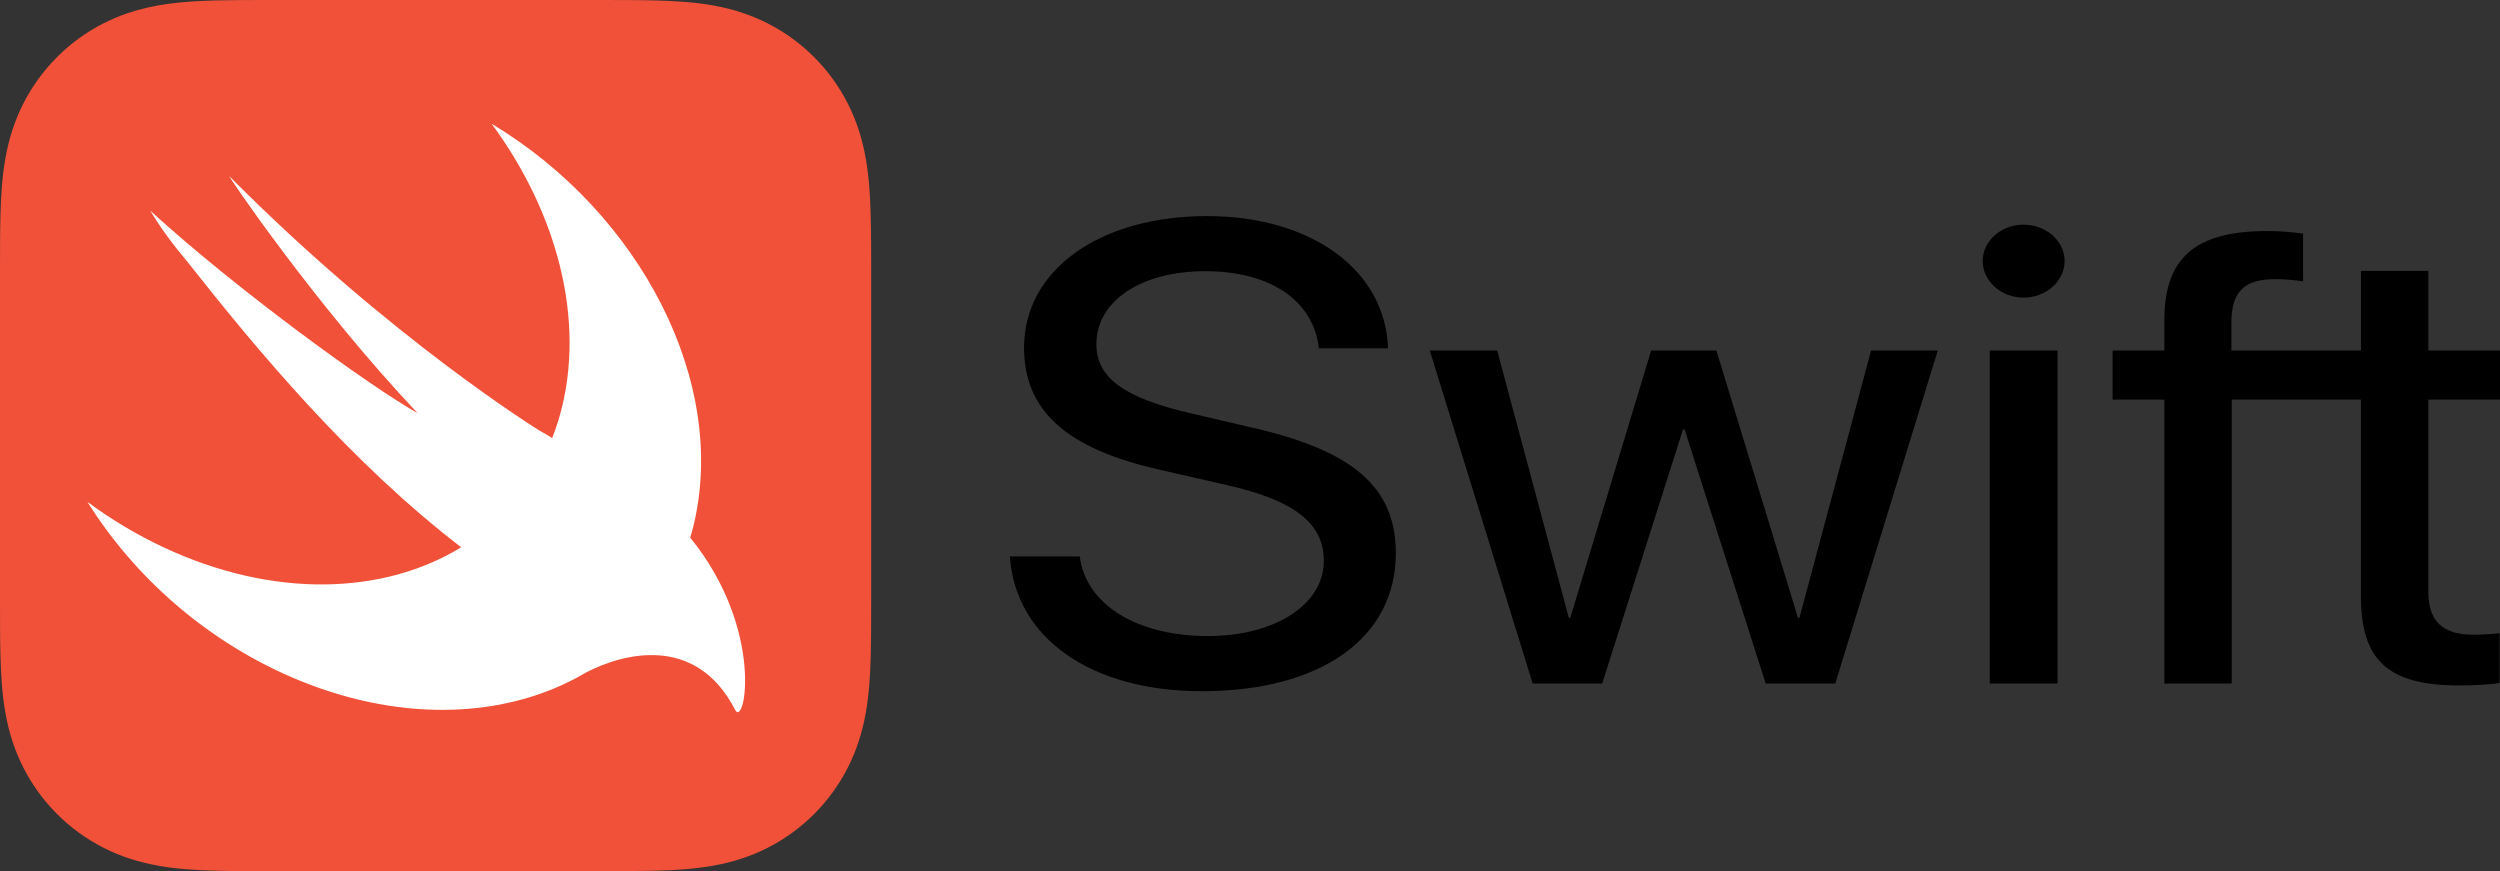 <?xml version="1.0" encoding="UTF-8" standalone="no"?>
<svg
   xmlns:dc="http://purl.org/dc/elements/1.1/"
   xmlns:cc="http://creativecommons.org/ns#"
   xmlns:rdf="http://www.w3.org/1999/02/22-rdf-syntax-ns#"
   xmlns:svg="http://www.w3.org/2000/svg"
   xmlns="http://www.w3.org/2000/svg"
   xmlns:sodipodi="http://sodipodi.sourceforge.net/DTD/sodipodi-0.dtd"
   xmlns:inkscape="http://www.inkscape.org/namespaces/inkscape"
   height="49.492"
   viewBox="0 0 142.037 49.492"
   width="142.037"
   version="1.1"
   id="svg8"
   sodipodi:docname="logo-swift-text-color.svg"
   inkscape:version="0.92.2 5c3e80d, 2017-08-06"
   inkscape:export-filename="/Users/Matt/openwhisk/release/openwhisk-website/images/runtimes/logo-swift-text-color.png"
   inkscape:export-xdpi="135.17564"
   inkscape:export-ydpi="135.17564">
  <rect x="0" y="0" width="142.037" height="49.492" fill="#333333" stroke="none"/>
  <defs
     id="defs12" />
  <sodipodi:namedview
     pagecolor="#ffffff"
     bordercolor="#666666"
     borderopacity="1"
     objecttolerance="10"
     gridtolerance="10"
     guidetolerance="10"
     inkscape:pageopacity="0"
     inkscape:pageshadow="2"
     inkscape:window-width="1564"
     inkscape:window-height="871"
     id="namedview10"
     showgrid="false"
     inkscape:pagecheckerboard="true"
     inkscape:zoom="2.025"
     inkscape:cx="15.802501"
     inkscape:cy="24.492444"
     inkscape:window-x="0"
     inkscape:window-y="0"
     inkscape:window-maximized="0"
     inkscape:current-layer="svg8"
     fit-margin-top="0"
     fit-margin-left="0"
     fit-margin-right="0"
     fit-margin-bottom="0" />
  <path
     d="m 49.489,13.708 c -0.003,-0.498 -0.008,-0.995 -0.022,-1.494 -0.029,-1.084 -0.093,-2.178 -0.286,-3.25 C 48.986,7.875 48.666,6.863 48.162,5.873 47.668,4.902 47.022,4.013 46.251,3.242 c -0.771,-0.771 -1.66,-1.417 -2.632,-1.912 -0.989,-0.503 -2.001,-0.823 -3.089,-1.018 -1.073,-0.193 -2.167,-0.257 -3.252,-0.286 -0.498,-0.013 -0.996,-0.019 -1.494,-0.022 C 35.193,0 34.602,0 34.011,0 H 20.909 15.482 c -0.591,0 -1.182,0 -1.773,0.003 -0.498,0.003 -0.996,0.009 -1.494,0.022 C 11.944,0.033 11.672,0.043 11.4,0.056 10.585,0.095 9.768,0.167 8.963,0.312 c -0.816,0.147 -1.59,0.363 -2.343,0.674 -0.251,0.104 -0.5,0.218 -0.747,0.344 -0.729,0.371 -1.411,0.827 -2.032,1.357 C 3.635,2.864 3.435,3.049 3.242,3.242 2.471,4.013 1.825,4.902 1.33,5.873 0.826,6.863 0.507,7.875 0.312,8.964 c -0.193,1.072 -0.257,2.166 -0.286,3.25 C 0.012,12.713 0.007,13.211 0.003,13.708 -4.6824116e-4,14.3 3.1758842e-5,14.891 3.1758842e-5,15.482 V 23.55 34.01 c 0,0.592 -5.83330002e-4,1.182 0.003,1.774 0.003,0.498 0.009,0.995 0.023,1.493 0.029,1.085 0.093,2.179 0.286,3.251 0.196,1.089 0.515,2.102 1.019,3.091 0.494,0.972 1.141,1.861 1.912,2.631 0.771,0.771 1.66,1.417 2.632,1.913 0.989,0.503 2.001,0.822 3.09,1.018 1.072,0.193 2.167,0.257 3.252,0.286 0.497,0.013 0.996,0.019 1.494,0.022 0.591,0.004 1.182,0.004 1.773,0.004 h 18.529 c 0.591,0 1.182,5.83e-4 1.773,-0.004 0.498,-0.003 0.996,-0.009 1.494,-0.022 1.085,-0.029 2.179,-0.093 3.252,-0.286 1.088,-0.196 2.101,-0.515 3.089,-1.018 0.972,-0.495 1.861,-1.141 2.632,-1.913 0.771,-0.771 1.417,-1.659 1.912,-2.631 0.504,-0.989 0.823,-2.003 1.019,-3.091 0.193,-1.072 0.257,-2.166 0.286,-3.251 0.014,-0.497 0.019,-0.995 0.022,-1.493 0.004,-0.592 0.004,-1.182 0.004,-1.774 V 15.482 c 8.4e-5,-0.591 3.34e-4,-1.182 -0.003,-1.773 z"
     id="path2"
     inkscape:connector-curvature="0"
     style="fill:#f05138"
     inkscape:label="Orange box" />
  <path
     d="m 39.217,30.551 c -0.001,-0.002 -0.002,-0.003 -0.004,-0.004 0.055,-0.186 0.111,-0.371 0.159,-0.562 C 41.427,21.8 36.414,12.124 27.93,7.03 31.648,12.069 33.291,18.174 31.831,23.512 c -0.13,0.476 -0.287,0.933 -0.46,1.377 -0.188,-0.123 -0.424,-0.264 -0.742,-0.439 0,0 -8.439,-5.211 -17.586,-14.427 -0.24,-0.242 4.877,7.314 10.685,13.45 C 20.992,21.939 13.366,16.39 8.539,11.972 c 0.593,0.989 1.298,1.942 2.074,2.858 4.031,5.112 9.289,11.42 15.587,16.264 -4.425,2.708 -10.678,2.919 -16.904,0.003 -1.54,-0.722 -2.988,-1.592 -4.328,-2.582 2.635,4.215 6.694,7.852 11.634,9.976 5.891,2.532 11.75,2.36 16.113,0.042 l -0.003,0.005 c 0.02,-0.013 0.045,-0.026 0.066,-0.039 0.179,-0.096 0.357,-0.194 0.531,-0.298 2.096,-1.088 6.237,-2.192 8.46,2.132 0.544,1.058 1.701,-4.55 -2.551,-9.783 z"
     id="path4"
     inkscape:connector-curvature="0"
     style="fill:#ffffff"
     inkscape:label="Bird" />
  <path
     d="m 61.346,31.611 c 0.343,2.733 3.245,4.526 7.276,4.526 3.83,0 6.591,-1.792 6.591,-4.272 0,-2.136 -1.673,-3.441 -5.523,-4.309 l -3.729,-0.851 c -5.361,-1.195 -7.78,-3.368 -7.78,-6.952 0,-4.417 4.293,-7.477 10.4,-7.477 5.925,0 10.138,3.078 10.279,7.514 h -3.93 c -0.303,-2.716 -2.762,-4.382 -6.45,-4.382 -3.648,0 -6.188,1.684 -6.188,4.146 0,1.919 1.572,3.06 5.442,3.947 l 3.104,0.724 c 6.006,1.322 8.465,3.422 8.465,7.206 0,4.816 -4.253,7.839 -11.025,7.839 -6.288,0 -10.581,-3.006 -10.904,-7.658 h 3.971 z m 42.924,7.224 h -3.951 L 95.704,24.387 h -0.081 L 91.028,38.835 H 87.078 L 81.233,19.915 h 3.829 l 4.071,15.19 h 0.081 L 93.809,19.915 h 3.708 l 4.636,15.19 h 0.081 l 4.071,-15.19 h 3.789 z m 8.375,-24.007 c 0,-1.14 1.048,-2.064 2.318,-2.064 1.29,0 2.338,0.924 2.338,2.064 0,1.141 -1.048,2.082 -2.338,2.082 -1.27,0 -2.318,-0.941 -2.318,-2.082 z m 0.403,5.087 h 3.85 v 18.92 h -3.85 z m 28.989,2.788 v -2.788 h -4.071 v -4.526 h -3.83 v 4.526 h -3.124 -4.235 v -1.665 c 0.02,-1.684 0.746,-2.39 2.479,-2.39 0.564,0 1.128,0.055 1.592,0.127 V 13.271 c -0.685,-0.09 -1.31,-0.145 -2.036,-0.145 -4.112,0 -5.845,1.539 -5.845,5.069 v 1.719 h -2.942 v 2.788 h 2.942 v 16.131 h 3.829 V 22.703 h 4.215 3.124 v 11.171 c 0,3.657 1.552,5.069 5.583,5.069 0.867,0 1.854,-0.054 2.298,-0.145 v -2.824 c -0.262,0.036 -1.028,0.09 -1.451,0.09 -1.794,0 -2.6,-0.76 -2.6,-2.462 V 22.703 Z"
     id="path6"
     inkscape:connector-curvature="0"
     style="stroke-width:0.84"
     inkscape:label="Swift text" />
</svg>
